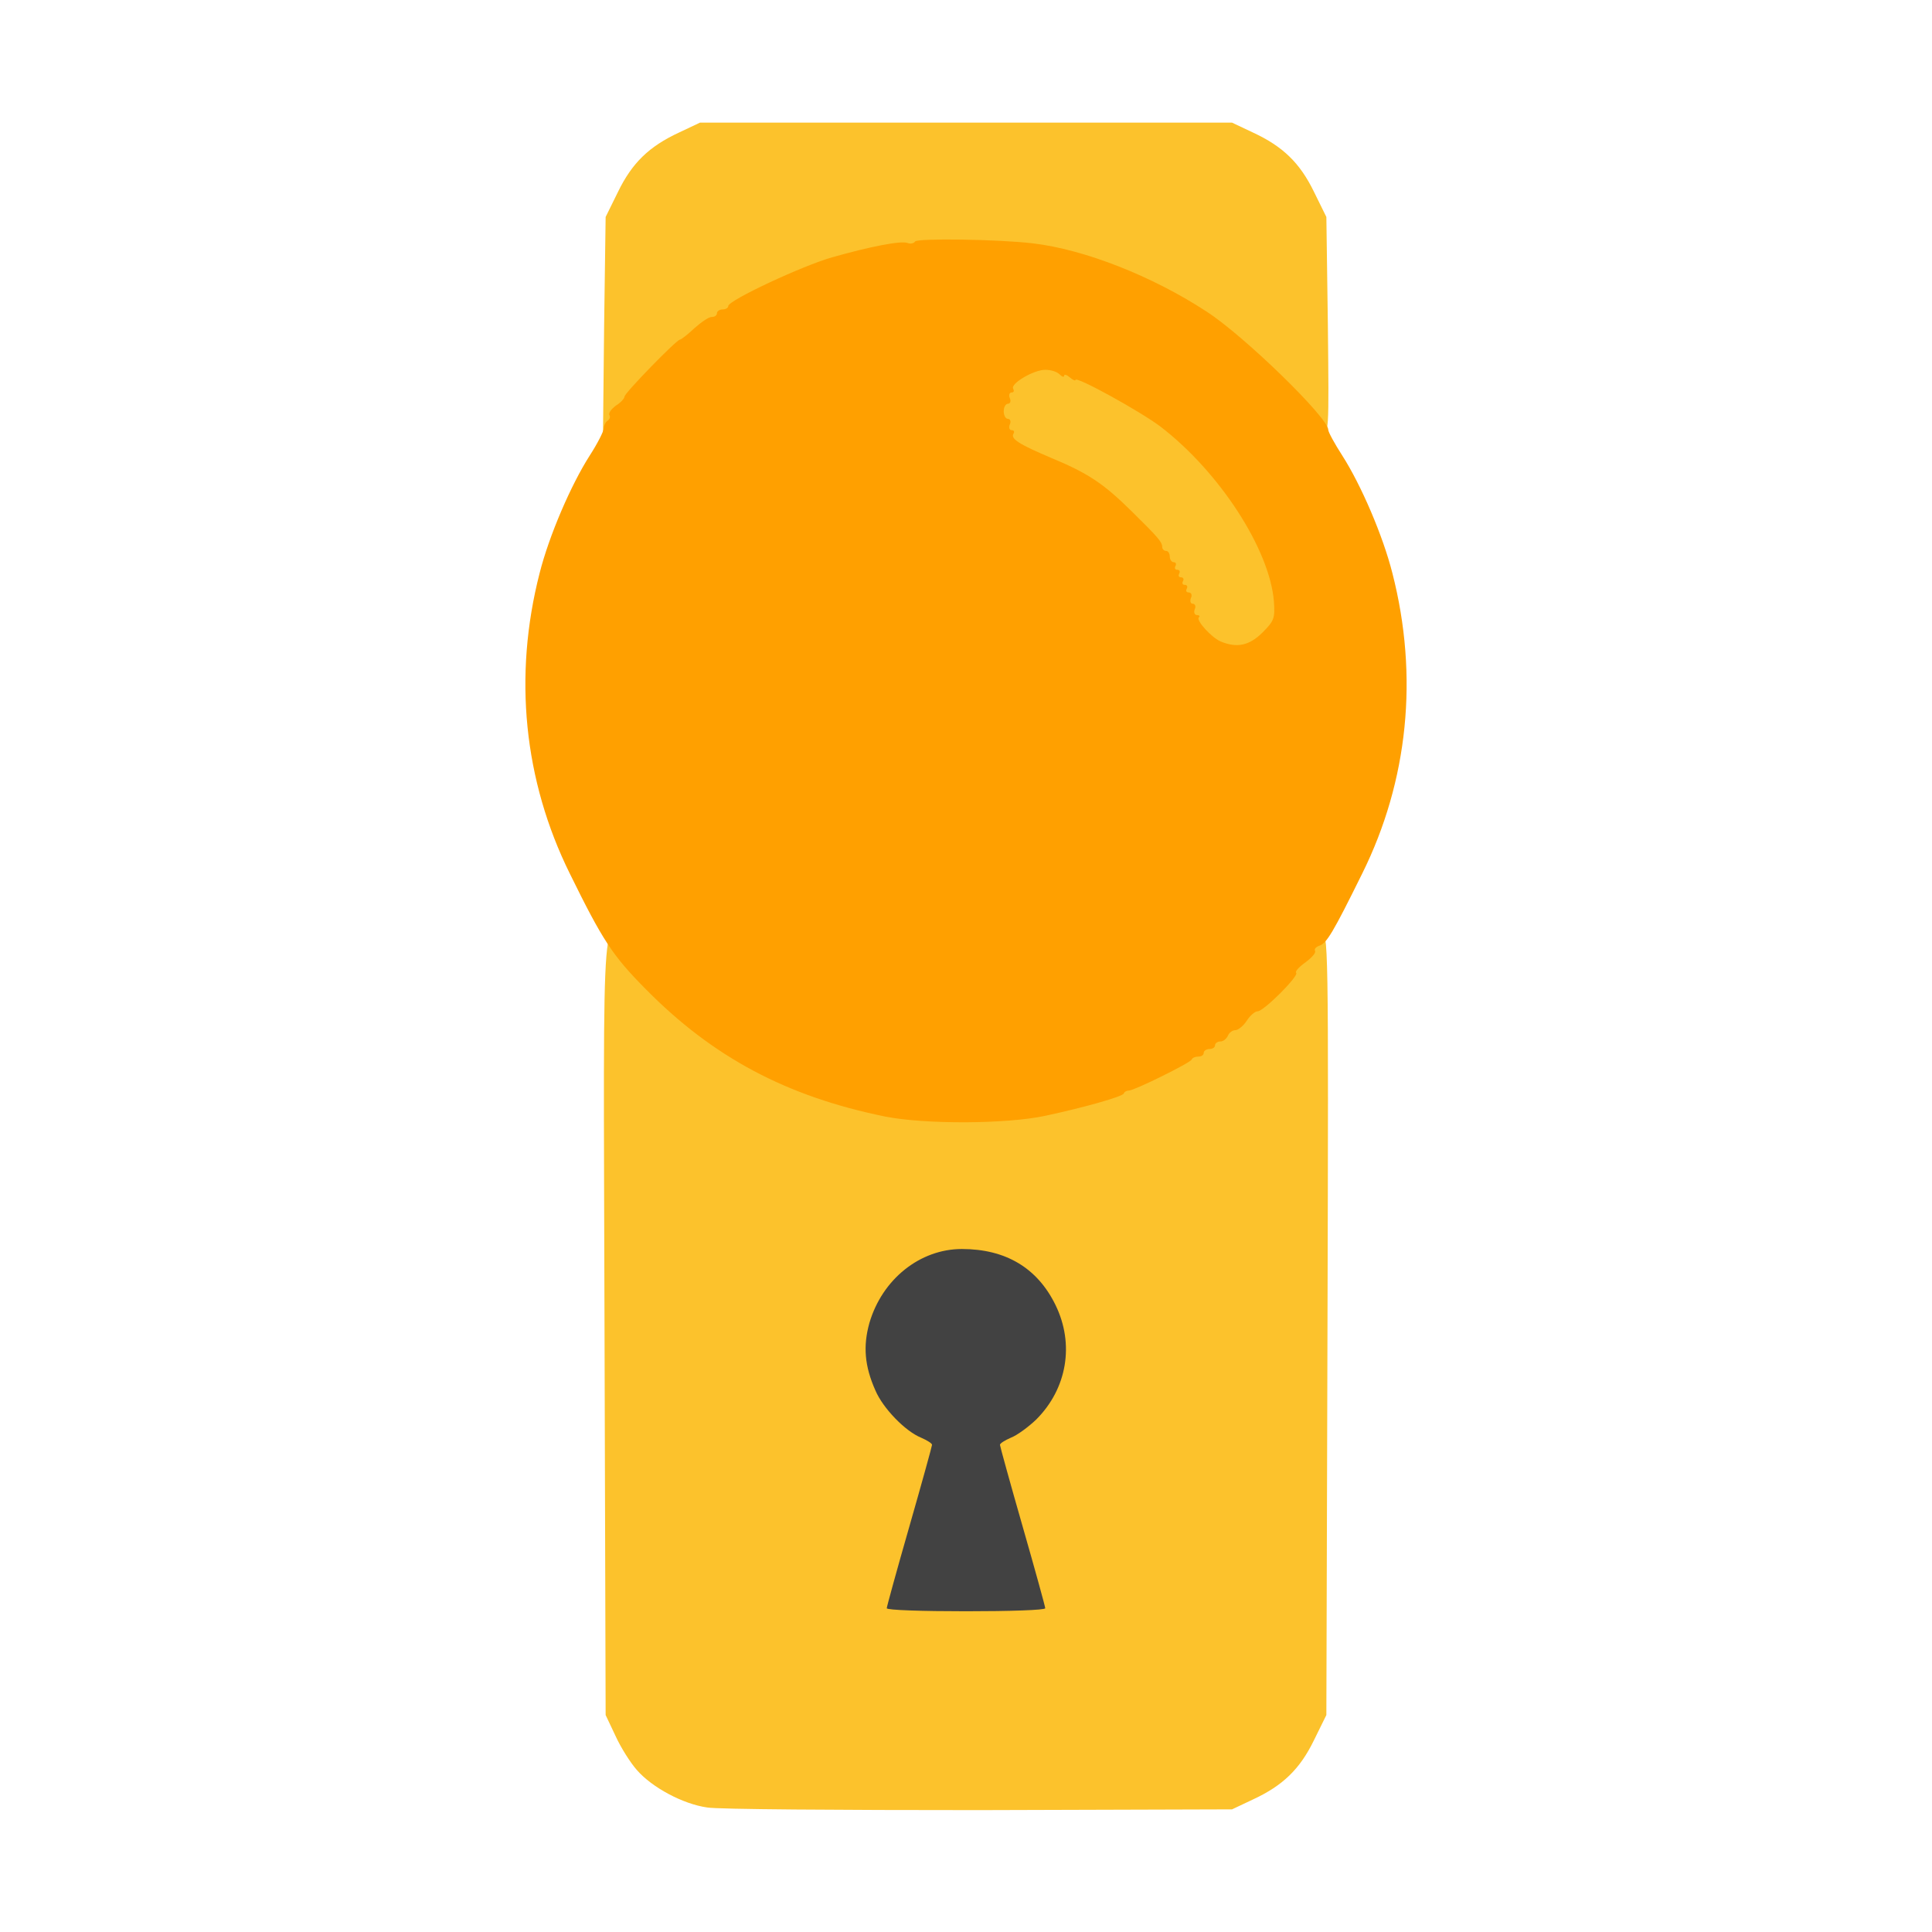 <?xml version="1.0" encoding="UTF-8" standalone="no"?>
<svg
   class="img-fluid"
   id="outputsvg"
   width="512"
   height="512"
   viewBox="0 0 5120 5120"
   version="1.1"
   xmlns="http://www.w3.org/2000/svg"
   xmlns:svg="http://www.w3.org/2000/svg">
  <defs
     id="defs19" />
  <g
     id="l5jSdcUKpkqapr9MbrjojHG"
     fill="#fcc22c">
    <g
       id="g5">
      <path
         id="pjYLDQAQ6"
         d="m 1874,4790 c -64,-9 -146,-53 -186,-99 -17,-19 -43,-60 -57,-91 l -26,-55 -3,-1037 c -3,-1180 -11,-1092 82,-977 221,273 627,446 961,408 53,-5 128,-19 168,-30 40,-11 87,-22 105,-26 17,-3 32,-10 32,-14 0,-5 5,-9 11,-9 15,0 163,-73 167,-82 2,-5 10,-8 18,-8 8,0 14,-4 14,-10 0,-5 7,-10 15,-10 8,0 15,-4 15,-10 0,-5 6,-10 14,-10 8,0 16,-7 20,-15 3,-8 12,-15 20,-15 7,0 21,-11 30,-25 9,-14 22,-25 28,-25 16,0 98,-81 98,-97 0,-7 11,-20 25,-29 14,-9 25,-22 25,-29 0,-14 22,-25 51,-25 19,0 20,14 17,1038 l -3,1037 -33,67 c -37,76 -82,120 -162,157 l -55,26 -670,2 c -369,0 -693,-2 -721,-7 z m 800,-737 c -64,-222 -67,-255 -25,-273 41,-17 100,-77 122,-125 26,-56 24,-111 -7,-173 -32,-64 -83,-107 -150,-129 -64,-20 -108,-12 -171,30 -91,61 -133,171 -99,260 19,49 83,119 127,137 25,11 29,18 29,49 0,20 -24,121 -54,224 l -53,187 h 167 167 z" />
      <path
         id="p8ZIhCHpD"
         d="m 3205,1731 c -22,-9 -75,-69 -75,-85 0,-14 -64,-151 -72,-154 -5,-2 -8,-8 -8,-13 0,-13 -13,-27 -83,-96 -70,-69 -125,-107 -195,-133 -116,-44 -142,-73 -142,-160 0,-149 119,-182 313,-86 164,81 270,173 366,320 68,104 94,174 99,268 l 4,78 -35,35 c -32,32 -40,35 -93,34 -33,0 -68,-4 -79,-8 z" />
      <path
         id="pT9bKu5qZ"
         d="m 1601,862 4,-287 33,-67 c 37,-76 82,-120 162,-157 l 55,-26 h 705 705 l 55,26 c 80,37 125,81 162,157 l 33,67 4,287 c 3,287 3,288 -18,288 -11,0 -33,-15 -48,-32 -205,-245 -475,-406 -733,-439 -97,-12 -252,-17 -265,-8 -5,3 -39,9 -75,11 -36,3 -99,15 -140,28 -83,24 -280,116 -280,131 0,5 -7,9 -15,9 -8,0 -15,5 -15,10 0,6 -6,10 -14,10 -8,0 -28,14 -46,30 -18,17 -35,30 -38,30 -10,0 -138,135 -145,153 -3,9 -11,17 -17,17 -6,0 -15,11 -20,25 -6,16 -17,25 -31,25 h -21 z" />
    </g>
  </g>
  <g
     id="l6VOW0xWEQx8hMEjiD4Yvmb"
     fill="#ffa000">
    <g
       id="g9">
      <path
         id="pmuALbhOE"
         d="m 2346,2959 c -261,-53 -457,-157 -636,-339 -87,-88 -113,-128 -200,-305 -122,-247 -150,-523 -80,-796 25,-99 83,-234 133,-312 20,-31 37,-64 37,-72 0,-7 5,-17 10,-20 6,-4 8,-10 5,-15 -3,-5 5,-16 17,-25 13,-8 23,-19 23,-24 0,-9 138,-151 147,-151 3,0 20,-13 38,-30 18,-16 38,-30 46,-30 8,0 14,-4 14,-10 0,-5 7,-10 15,-10 8,0 15,-4 15,-9 0,-15 197,-107 275,-129 98,-28 184,-45 200,-38 8,3 17,1 20,-4 6,-9 221,-6 313,5 135,16 315,86 460,181 99,64 322,281 322,313 0,6 17,37 37,68 50,78 108,213 133,312 70,273 42,550 -80,796 -78,158 -94,184 -113,191 -9,3 -15,9 -12,14 3,5 -9,18 -25,30 -17,12 -29,25 -25,28 8,8 -86,102 -102,102 -7,0 -20,11 -29,25 -9,14 -23,25 -30,25 -8,0 -17,7 -20,15 -4,8 -12,15 -20,15 -8,0 -14,5 -14,10 0,6 -7,10 -15,10 -8,0 -15,5 -15,10 0,6 -6,10 -14,10 -8,0 -16,3 -18,8 -4,9 -152,82 -166,82 -6,0 -12,3 -14,8 -3,8 -105,37 -208,59 -102,22 -318,23 -424,2 z M 3346,1676 c 31,-31 33,-38 30,-82 -11,-138 -144,-343 -300,-463 -51,-39 -226,-136 -226,-124 0,3 -7,0 -15,-7 -8,-7 -15,-9 -15,-4 0,4 -5,3 -12,-4 -7,-7 -23,-12 -38,-12 -31,0 -93,37 -85,50 3,6 2,10 -4,10 -6,0 -8,7 -5,15 4,8 1,15 -5,15 -6,0 -11,9 -11,20 0,11 5,20 11,20 6,0 9,7 5,15 -3,8 -1,15 5,15 6,0 8,4 5,9 -9,14 16,29 101,65 96,40 137,67 211,140 70,69 82,82 82,96 0,5 5,10 10,10 6,0 10,7 10,15 0,8 5,15 11,15 5,0 7,5 4,10 -3,6 -1,10 5,10 6,0 8,5 5,10 -3,6 -1,10 5,10 6,0 8,5 5,10 -3,6 -1,10 5,10 6,0 8,5 5,10 -3,6 -1,10 5,10 7,0 10,7 6,15 -3,8 -1,15 5,15 6,0 9,7 5,15 -3,8 0,15 6,15 6,0 9,3 5,6 -8,8 34,54 58,64 43,18 76,11 111,-24 z" />
    </g>
  </g>
  <g
     id="l2Av9f2Fb8go92ZQHLtS4oS"
     fill="#424242">
    <g
       id="g13">
      <path
         id="pStIF8wqO"
         d="m 2350,4262 c 0,-4 27,-102 60,-217 33,-115 60,-213 60,-216 0,-4 -13,-12 -29,-19 -42,-17 -101,-78 -121,-125 -29,-65 -33,-118 -16,-179 34,-116 134,-196 245,-196 116,0 200,50 248,148 51,104 31,222 -51,304 -21,20 -51,42 -67,48 -16,7 -29,15 -29,19 0,3 27,101 60,216 33,115 60,213 60,217 0,5 -94,8 -210,8 -116,0 -210,-3 -210,-8 z" />
    </g>
  </g>
</svg>
